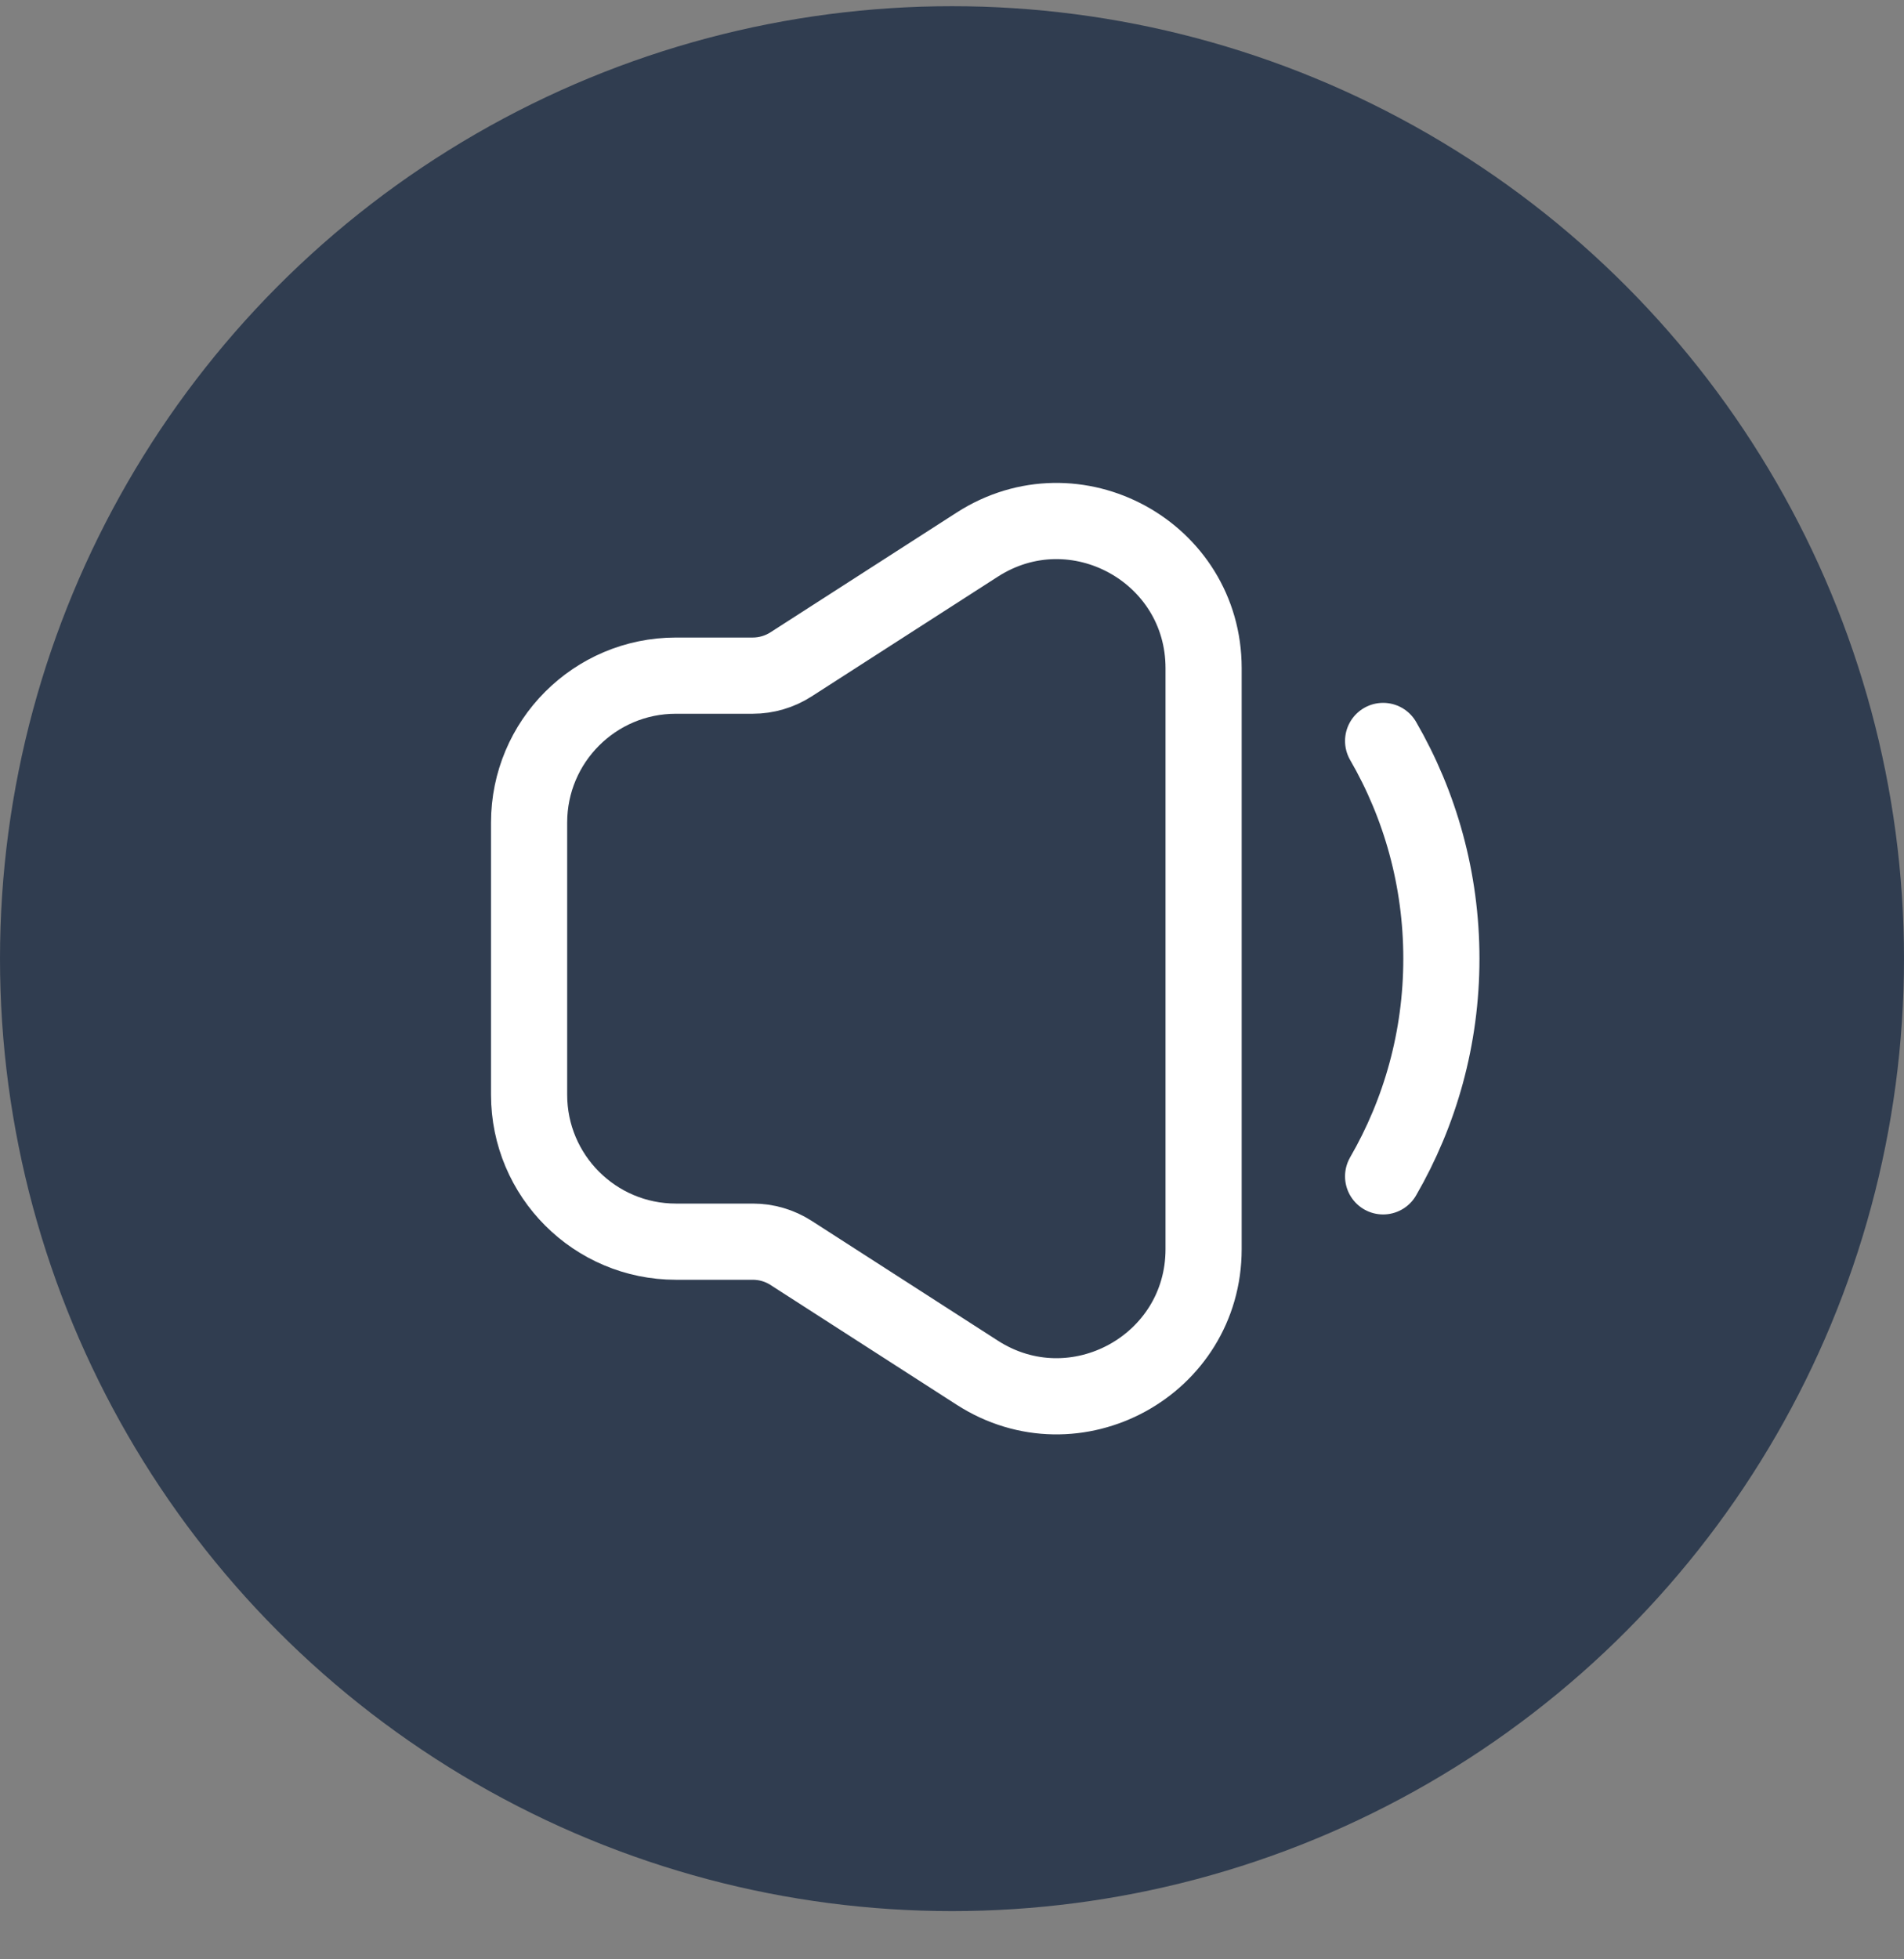 <svg width="35" height="36" viewBox="0 0 35 36" fill="none" xmlns="http://www.w3.org/2000/svg">
<rect x="0" y="0" width="35" height="36" fill="#808080" stroke="none"/>
<circle cx="17.5" cy="17.614" r="17.5" fill="#162741" fill-opacity="0.75"/>
<path d="M22.125 12.277C22.125 10.141 19.762 8.851 17.965 10.006L14.541 12.207C14.331 12.342 14.087 12.414 13.838 12.414H12.425C10.934 12.414 9.726 13.623 9.726 15.114V20.114C9.726 21.605 10.934 22.814 12.425 22.814H13.838C14.087 22.814 14.331 22.885 14.541 23.02L17.965 25.222C19.762 26.377 22.125 25.087 22.125 22.95V12.277Z" stroke="white" stroke-width="1.4"/>
<path d="M25.425 13.614C26.106 14.79 26.496 16.157 26.496 17.614C26.496 19.071 26.106 20.437 25.425 21.614" stroke="white" stroke-width="1.4" stroke-linecap="round"/>
</svg>

